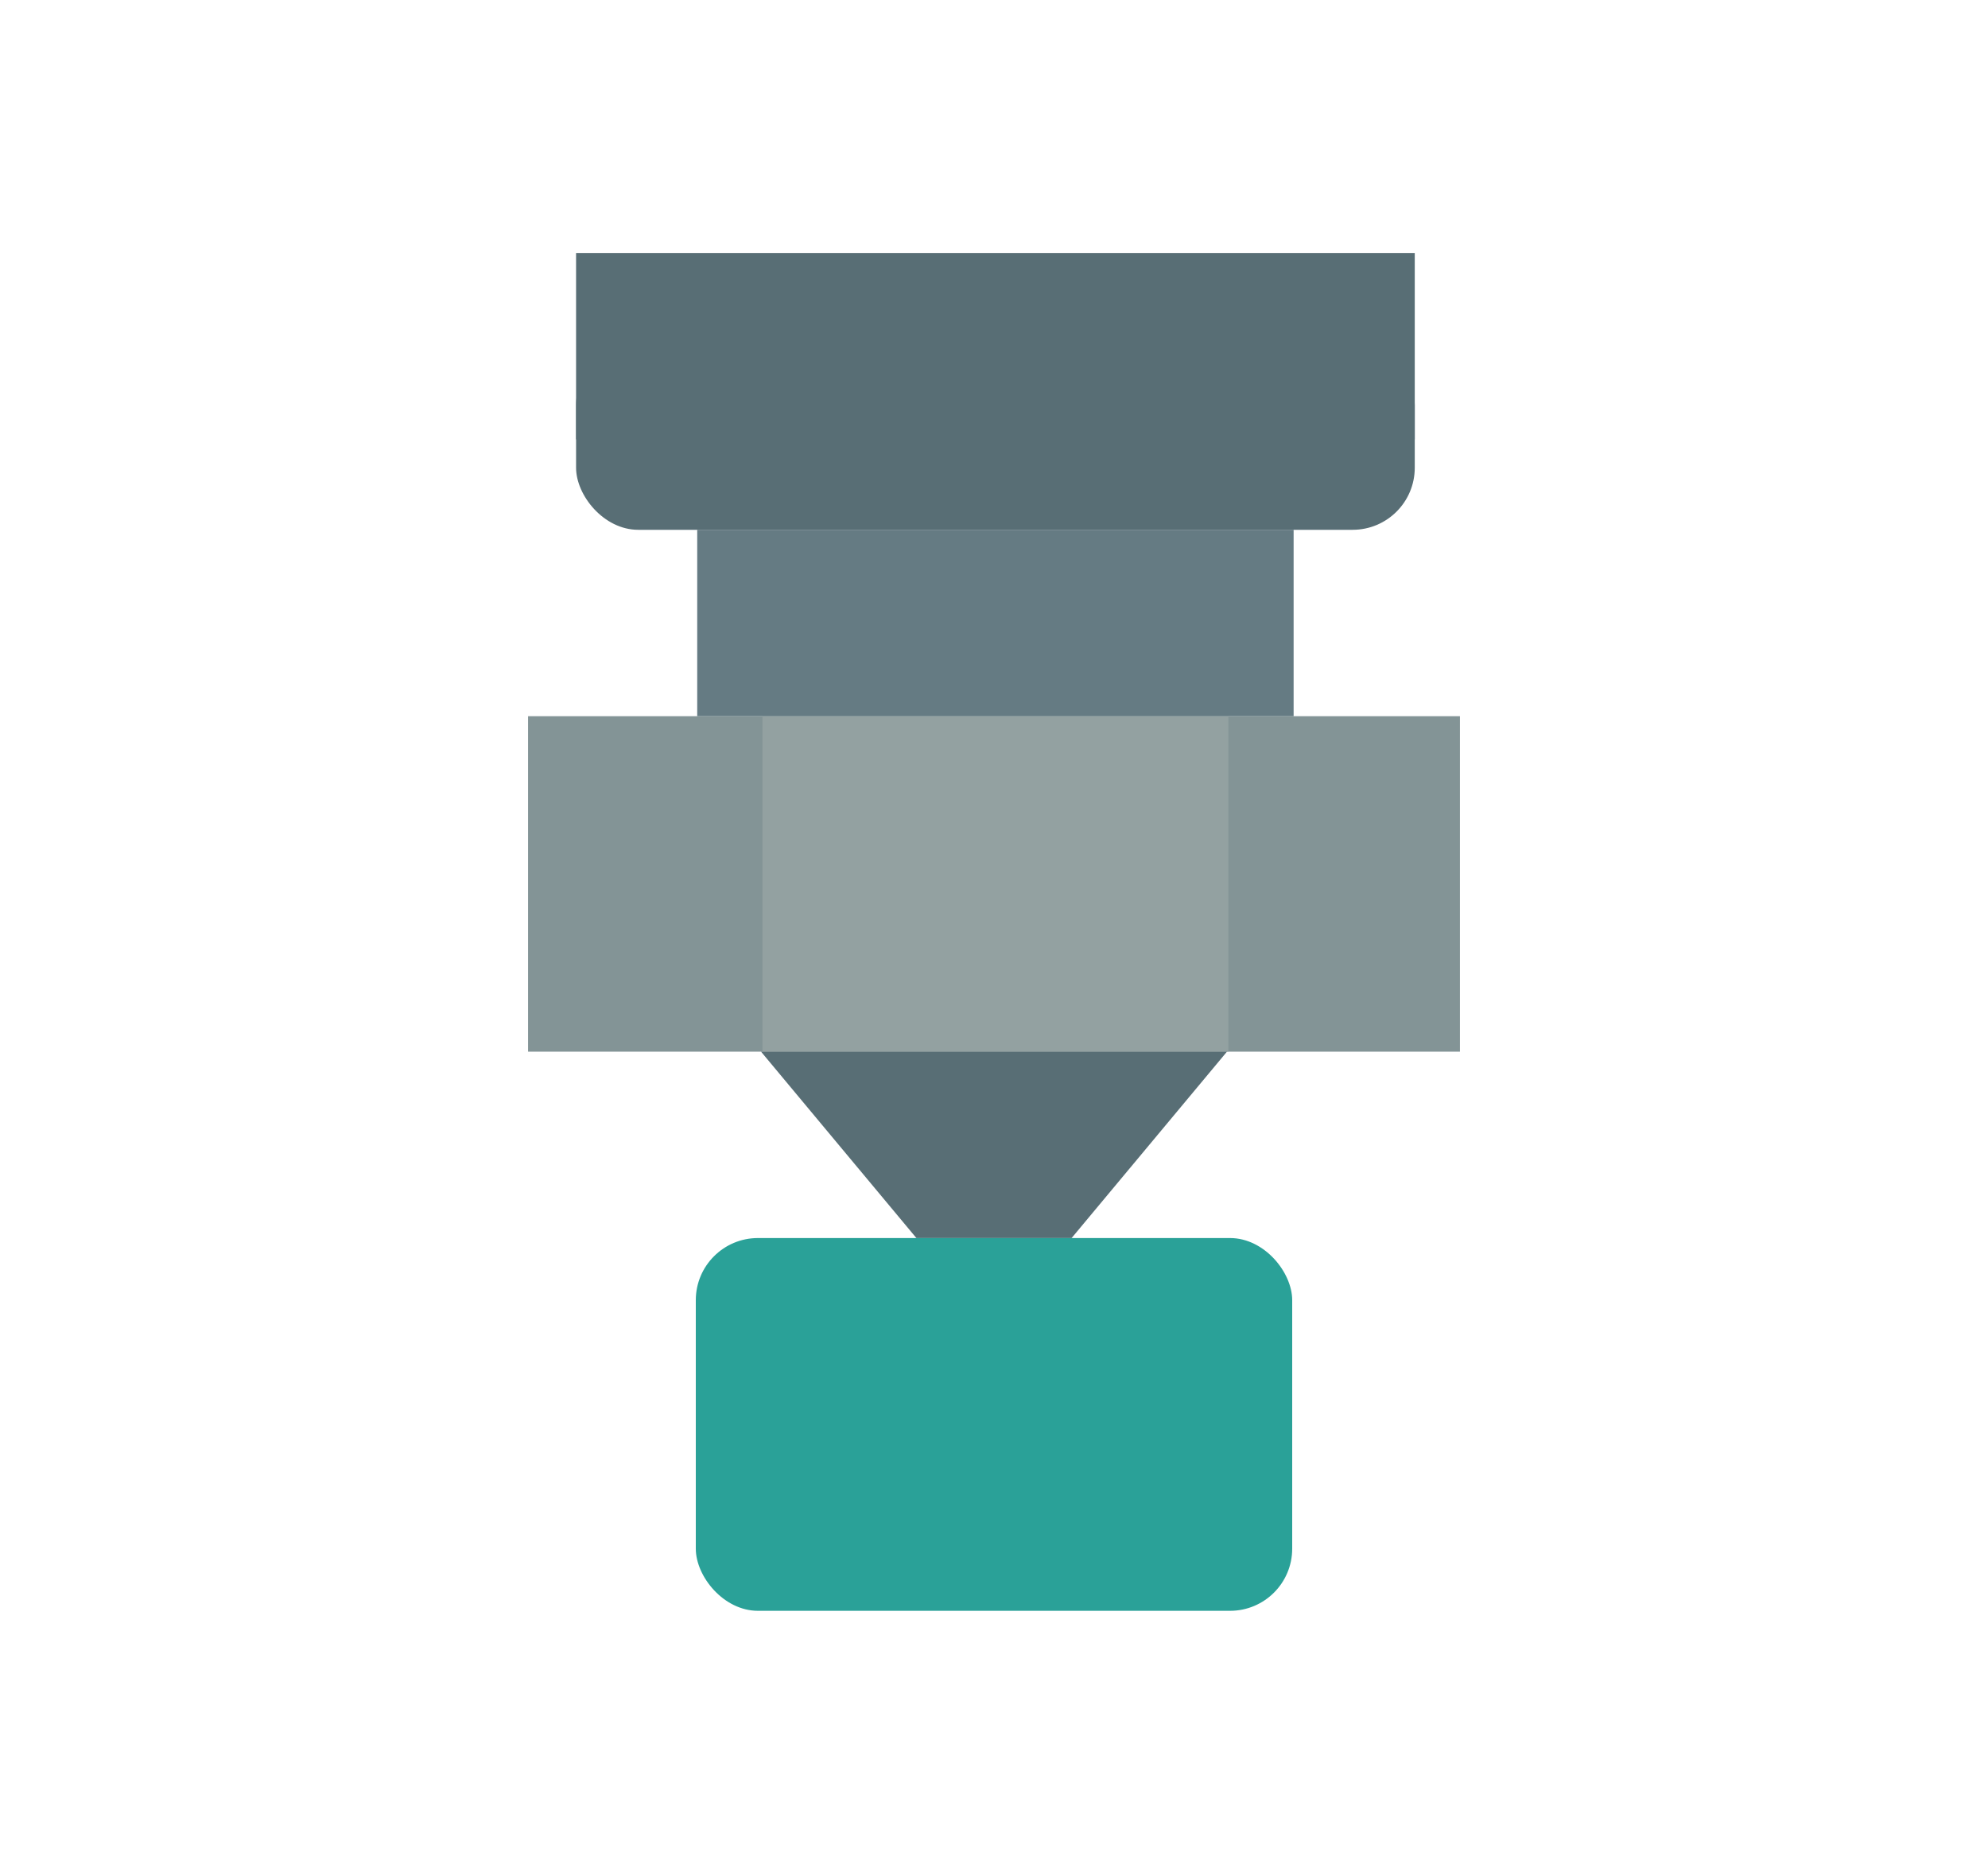 <?xml version="1.0" encoding="UTF-8" standalone="no"?>
<svg
   xmlns:dc="http://purl.org/dc/elements/1.1/"
   xmlns:cc="http://creativecommons.org/ns#"
   xmlns:rdf="http://www.w3.org/1999/02/22-rdf-syntax-ns#"
   xmlns:svg="http://www.w3.org/2000/svg"
   xmlns="http://www.w3.org/2000/svg"
   xmlns:sodipodi="http://sodipodi.sourceforge.net/DTD/sodipodi-0.dtd"
   xmlns:inkscape="http://www.inkscape.org/namespaces/inkscape"
   width="64"
   height="60"
   viewBox="0 0 64 60"
   id="svg4160"
   version="1.1"
   sodipodi:docname="flow-.svg"
   inkscape:version="1.0.2 (e86c870879, 2021-01-15, custom)">
  <sodipodi:namedview
     pagecolor="#bfbfbf"
     bordercolor="#666666"
     borderopacity="1"
     objecttolerance="10"
     gridtolerance="10"
     guidetolerance="10"
     inkscape:pageopacity="0"
     inkscape:pageshadow="2"
     inkscape:window-width="1600"
     inkscape:window-height="837"
     id="namedview12"
     showgrid="false"
     inkscape:zoom="7.4010512"
     inkscape:cx="17.379749"
     inkscape:cy="34.546794"
     inkscape:window-x="-8"
     inkscape:window-y="-8"
     inkscape:window-maximized="1"
     inkscape:current-layer="svg4160"
     inkscape:document-rotation="0"
     inkscape:pagecheckerboard="false"
     inkscape:snap-bbox="true"
     inkscape:snap-bbox-edge-midpoints="true"
     inkscape:snap-bbox-midpoints="true"
     inkscape:bbox-nodes="true"
     inkscape:bbox-paths="true"
     inkscape:object-paths="true"
     inkscape:snap-intersection-paths="true" />
  <defs
     id="defs4162" />
  <g
     id="g845"
     transform="matrix(1.2,0,0,1.2,-6.4,-7.2)"
     style="stroke-width:0.833">
    <g
       id="g963"
       transform="matrix(2,0,0,2,-32,-61.461)"
       style="stroke-width:0.417">
      <rect
         style="opacity:0.998;fill:#839496;fill-opacity:1;stroke:none;stroke-width:0.833;stroke-linecap:round;stroke-linejoin:round;stroke-miterlimit:4;stroke-dasharray:none;stop-color:#000000"
         id="rect1033"
         width="12.5"
         height="4.5"
         x="25.75"
         y="43.337" />
      <rect
         style="opacity:0.998;fill:#93a1a1;fill-opacity:1;stroke:none;stroke-width:0.833;stroke-linecap:round;stroke-linejoin:round;stroke-miterlimit:4;stroke-dasharray:none;stop-color:#000000"
         id="rect1035"
         width="6.25"
         height="4.5"
         x="28.894"
         y="43.337" />
      <path
         style="fill:#586e75;fill-opacity:1;stroke:none;stroke-width:0.417px;stroke-linecap:butt;stroke-linejoin:miter;stroke-opacity:1"
         d="m 28.875,47.837 h 6.25 l -2.084,2.5 h -2.082 z"
         id="path1037" />
      <rect
         style="opacity:0.998;fill:#657b83;fill-opacity:1;stroke:none;stroke-width:0.833;stroke-linecap:round;stroke-linejoin:round;stroke-miterlimit:4;stroke-dasharray:none;stop-color:#000000"
         id="rect1039"
         width="8"
         height="2.5"
         x="28.019"
         y="40.837" />
      <rect
         style="opacity:0.998;fill:#586e75;fill-opacity:1;stroke:none;stroke-width:0.833;stroke-linecap:round;stroke-linejoin:round;stroke-miterlimit:4;stroke-dasharray:none;stop-color:#000000"
         id="rect1055"
         width="11.25"
         height="2.5"
         x="26.394"
         y="38.337"
         ry="0.833"
         rx="0.833" />
      <rect
         style="opacity:0.998;fill:#586e75;fill-opacity:1;stroke:none;stroke-width:0.833;stroke-linecap:round;stroke-linejoin:round;stroke-miterlimit:4;stroke-dasharray:none;stop-color:#000000"
         id="rect1065"
         width="11.25"
         height="2.5"
         x="26.394"
         y="37.124" />
    </g>
    <rect
       style="opacity:0.998;fill:#2aa198;fill-opacity:1;stroke-width:1.667;stroke-linecap:round;stroke-linejoin:round;stop-color:#000000"
       id="rect841"
       width="16"
       height="10"
       x="24"
       y="39.213"
       rx="1.667"
       ry="1.667" />
  </g>
</svg>
